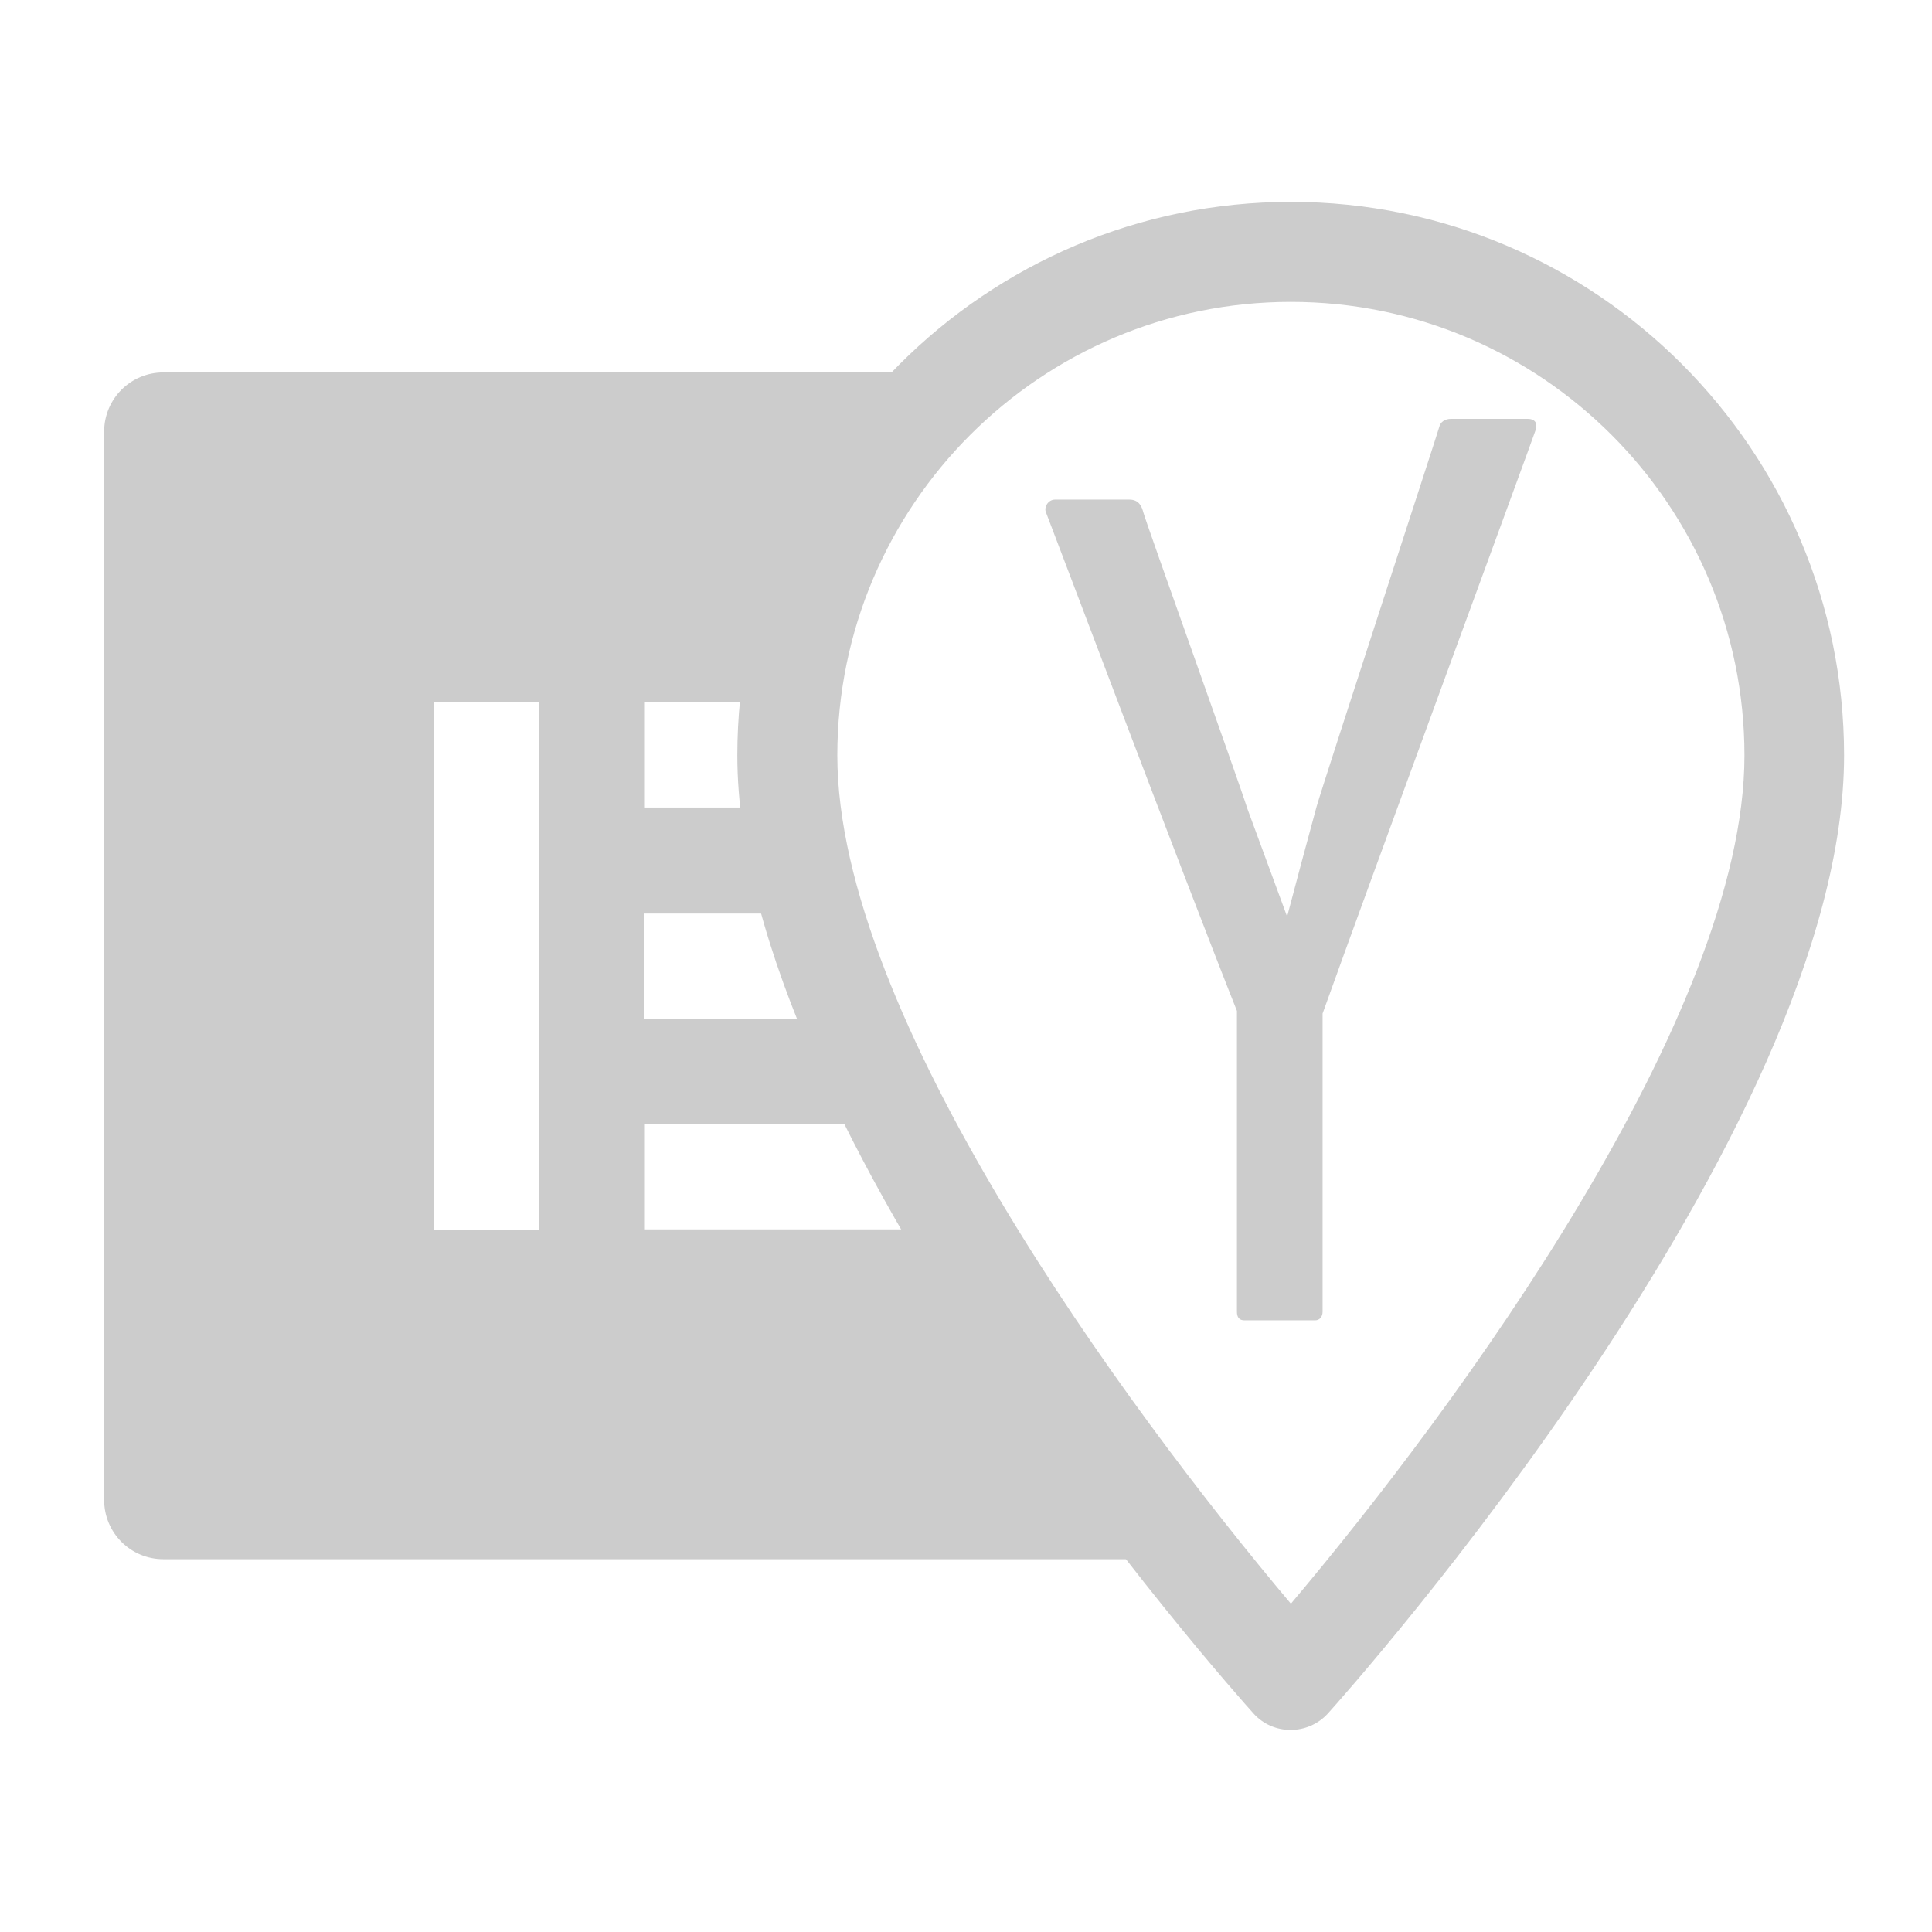 <svg xmlns="http://www.w3.org/2000/svg" version="1.1" x="0" y="0" width="512" height="512" viewBox="0 0 512 512" enable-background="new 0 0 512 512" xml:space="preserve"><path fill="#cccccc" d="M302.3 325.3 404.8 111h-20.2c-1.8 0-2.9 0.9-3.2 2.2 -0.3 1.3-30.3 93-32.5 100.6 -1.5 5.4-6.6 24.5-7.8 29.1l-10.5-28.5c-2.5-7.9-26.9-75.9-27.6-78.6 -0.4-1.5-1.1-3.4-3.7-3.4h-19.7c-1.9 0-3 2.1-2.4 3.4 0.5 1.1 36.2 95.9 50.6 132.1v79.7c0 1.5 0.6 2.3 2 2.3H348.5c1.2 0 2-0.9 2-2.3v-75.5 -3.5c12-33.5 55.9-152.8 56.3-154.2C407.5 112.7 407.3 111 404.8 111z"/><path fill="#cccccc" d="M303.6 391.5c-0.6-1.1-1.2-2.2-1.9-3.3 -1.1 0.1-2.2 0-3.3-0.5 -6.8-3.2-10.8-9.5-14.6-15.7 -1-1.7-1-3.4-0.5-4.7 -9.8-13.7-19.8-27.4-29.2-41.5h-83.4v-27.9h66.1c-4.9-8.8-9.4-17.8-13.4-27.1 -0.1-0.3-0.2-0.5-0.3-0.8h-52.5v-27.9h42.9c-3.1-6.8-6.3-13.7-8.4-20.9 -0.7-2.4-1.3-4.8-1.7-7.2h-32.7V186.1h34.9c0-0.1 0.1-0.3 0.1-0.4 4.1-12 10-23.1 15.1-34.7 4.8-10.9 10-22.3 17.3-31.8 0-5.3 1.5-10.1 4.2-14 -1.5-1.9-1.7-4.5-0.6-6.5H43.3c-8.7 0-15.7 7-15.7 15.7v283.1c0 8.7 7 15.7 15.7 15.7h281C314.8 411 308.1 399.2 303.6 391.5zM142.9 325.9h-27.9V186.1h27.9V325.9z"/><path fill="#cccccc" d="M342.1 53.5c-80.9 0-146.7 65.8-146.7 146.7 0 100.4 131.2 247.7 136.8 253.9 5.2 5.8 14.4 5.8 19.7 0 5.6-6.2 136.8-153.5 136.8-253.9C488.7 119.3 423 53.5 342.1 53.5zM342.1 425c-44.2-52.5-120.2-156-120.2-224.8 0-66.3 53.9-120.2 120.2-120.2s120.2 53.9 120.2 120.2C462.3 269.1 386.3 372.6 342.1 425z"/></svg>
